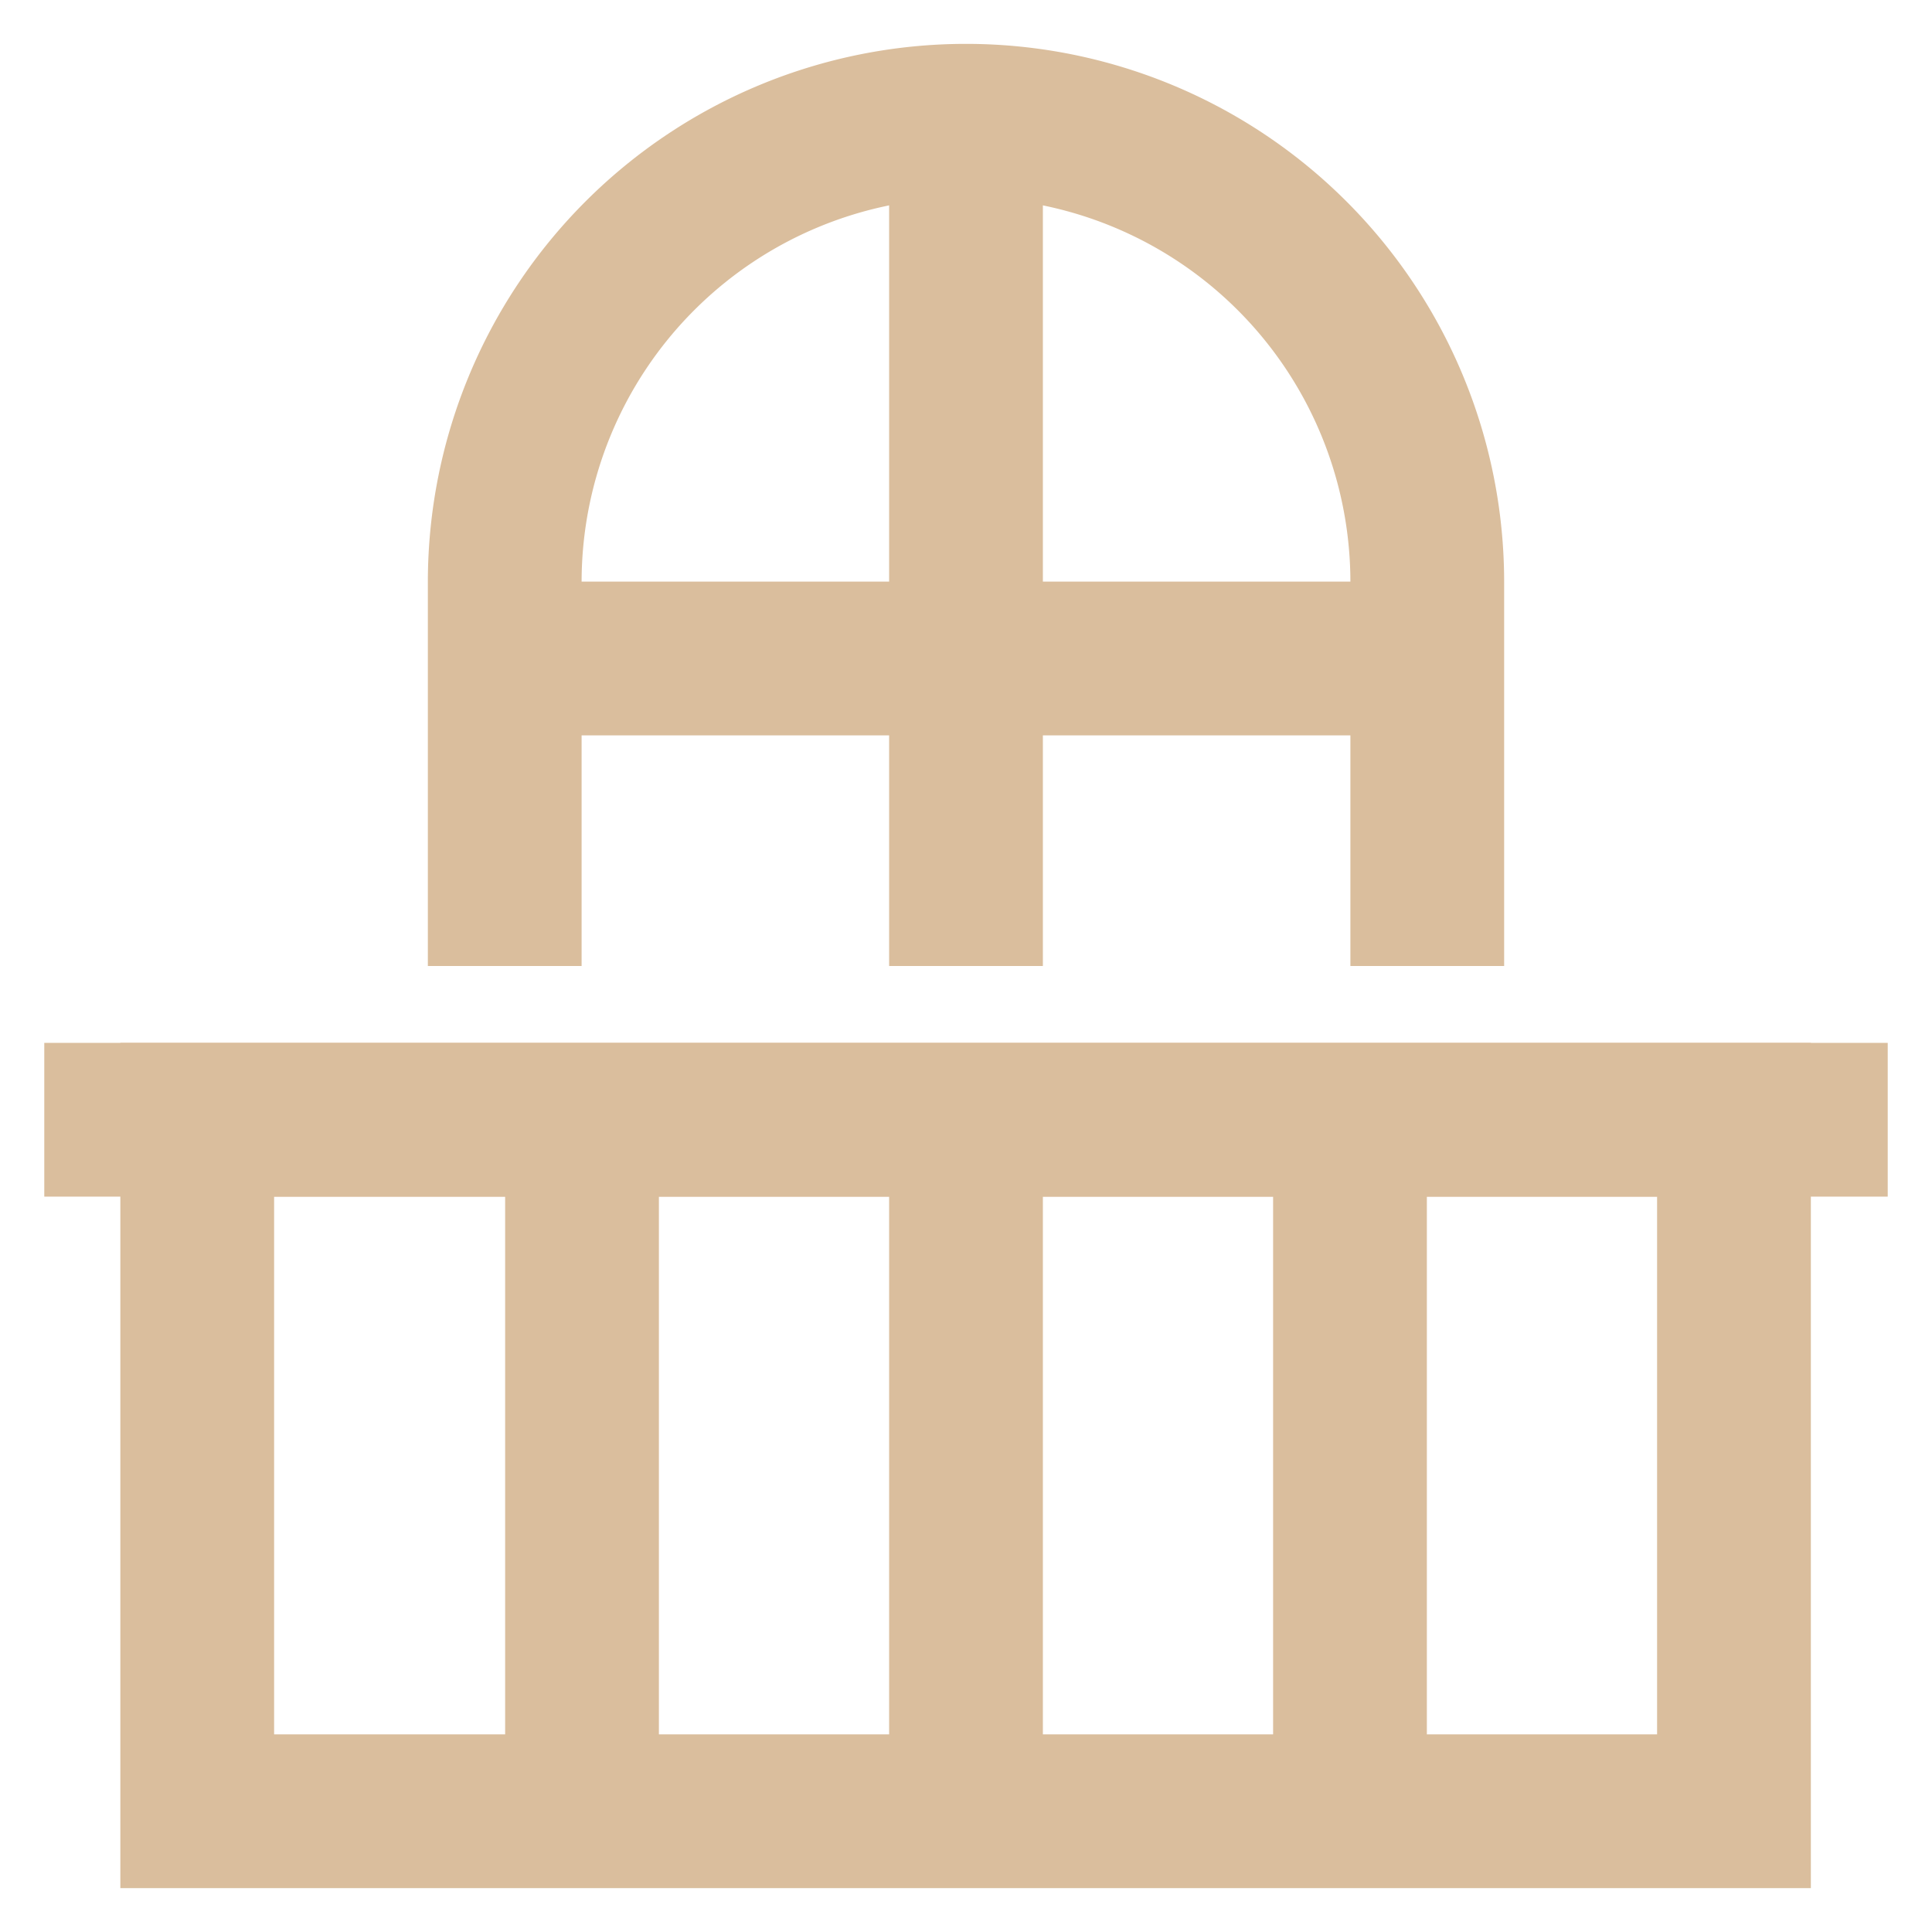 <!DOCTYPE svg PUBLIC "-//W3C//DTD SVG 1.1//EN" "http://www.w3.org/Graphics/SVG/1.1/DTD/svg11.dtd">
<!-- Uploaded to: SVG Repo, www.svgrepo.com, Transformed by: SVG Repo Mixer Tools -->
<svg width="800px" height="800px" viewBox="0 0 24 24" id="Layer_1" data-name="Layer 1" xmlns="http://www.w3.org/2000/svg" fill="#DABE9D">
<g id="SVGRepo_bgCarrier" stroke-width="0"/>
<g id="SVGRepo_tracerCarrier" stroke-linecap="round" stroke-linejoin="round"/>
<g id="SVGRepo_iconCarrier">
<defs>
<style>.cls-1{fill:none;stroke:#DABE9D;stroke-miterlimit:10;stroke-width:1.91px;}</style>
</defs>
<rect class="cls-1" x="2.45" y="13.91" width="19.09" height="8.59"/>
<line class="cls-1" x1="23.45" y1="13.91" x2="0.55" y2="13.91"/>
<line class="cls-1" x1="7.23" y1="13.91" x2="7.23" y2="22.5"/>
<line class="cls-1" x1="12" y1="13.91" x2="12" y2="22.5"/>
<line class="cls-1" x1="16.77" y1="13.91" x2="16.77" y2="22.5"/>
<path class="cls-1" d="M6.27,12V7.23A5.73,5.73,0,0,1,12,1.5h0a5.73,5.73,0,0,1,5.73,5.73V12"/>
<line class="cls-1" x1="6.27" y1="8.18" x2="18.68" y2="8.18"/>
<line class="cls-1" x1="12" y1="1.5" x2="12" y2="12"/>
</g>
</svg>